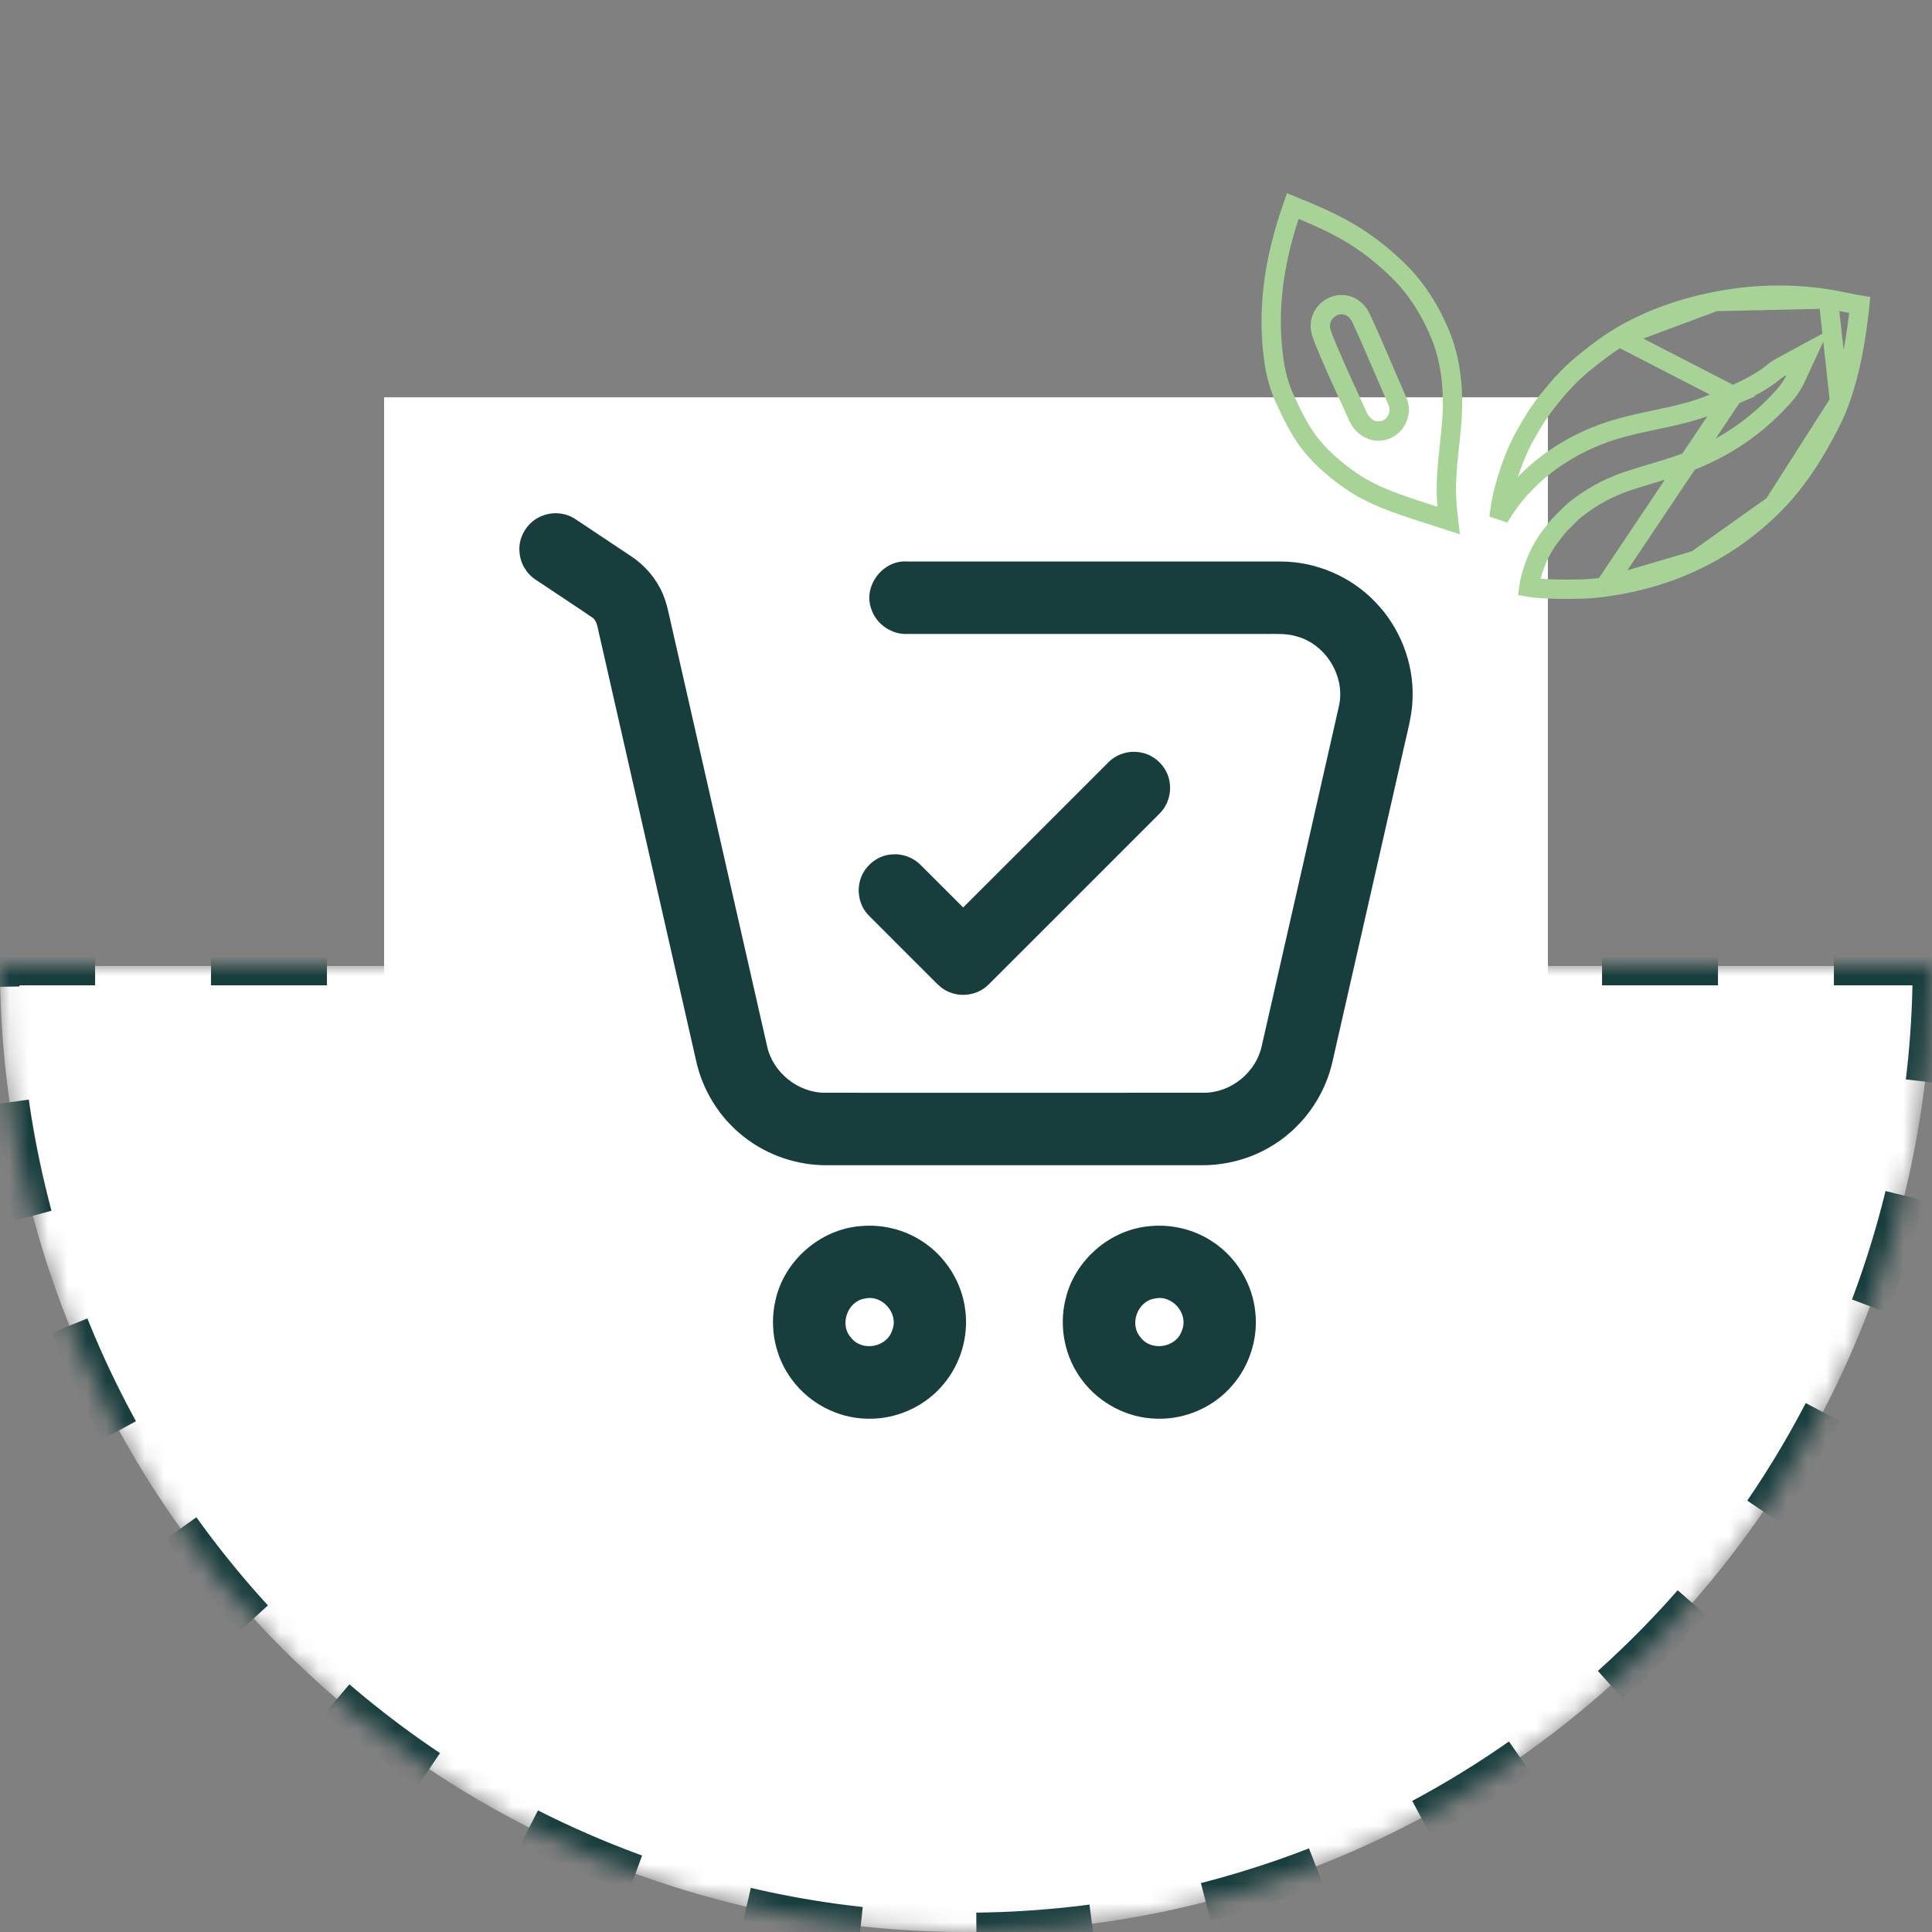 <svg width="100" height="100" viewBox="0 0 100 100" fill="none" xmlns="http://www.w3.org/2000/svg">
<rect x="0" y="0" width="100" height="100" fill="#808080" stroke="none"/>
<mask id="path-1-inside-1_3957_10621" fill="white">
<path d="M100 50C100 56.566 98.707 63.068 96.194 69.134C93.681 75.201 89.998 80.712 85.355 85.355C80.712 89.998 75.2 93.681 69.134 96.194C63.068 98.707 56.566 100 50 100C43.434 100 36.932 98.707 30.866 96.194C24.799 93.681 19.288 89.998 14.645 85.355C10.002 80.712 6.319 75.2 3.806 69.134C1.293 63.068 -5.74026e-07 56.566 0 50L50 50H100Z"/>
</mask>
<path d="M100 50C100 56.566 98.707 63.068 96.194 69.134C93.681 75.201 89.998 80.712 85.355 85.355C80.712 89.998 75.2 93.681 69.134 96.194C63.068 98.707 56.566 100 50 100C43.434 100 36.932 98.707 30.866 96.194C24.799 93.681 19.288 89.998 14.645 85.355C10.002 80.712 6.319 75.2 3.806 69.134C1.293 63.068 -5.74026e-07 56.566 0 50L50 50H100Z" fill="white" stroke="#183D3D" stroke-width="2" stroke-dasharray="6 6" mask="url(#path-1-inside-1_3957_10621)"/>
<rect width="60.238" height="58.87" transform="translate(19.881 20.565)" fill="white"/>
<path d="M28.131 26.675C28.683 26.474 29.323 26.552 29.807 26.886C30.767 27.522 31.726 28.162 32.683 28.802C33.384 29.268 33.955 29.933 34.292 30.706C34.506 31.183 34.6 31.701 34.717 32.208C36.379 39.515 38.037 46.823 39.7 54.13C39.991 55.516 41.323 56.581 42.739 56.561C49.265 56.563 55.791 56.566 62.317 56.56C63.718 56.562 65.019 55.502 65.309 54.133C66.64 48.279 67.975 42.427 69.298 36.572C69.658 35.034 68.641 33.352 67.121 32.941C66.625 32.786 66.101 32.814 65.59 32.813C59.377 32.813 53.164 32.813 46.951 32.813C46.134 32.85 45.337 32.287 45.094 31.508C44.664 30.326 45.708 28.968 46.956 29.063C53.403 29.064 59.849 29.061 66.296 29.064C68.13 29.067 69.943 29.848 71.203 31.179C72.454 32.479 73.169 34.284 73.116 36.091C73.107 36.947 72.868 37.775 72.685 38.605C71.445 44.056 70.21 49.509 68.967 54.958C68.552 56.808 67.337 58.461 65.686 59.397C64.631 60.008 63.411 60.317 62.193 60.312C55.744 60.315 49.295 60.313 42.846 60.312C41.288 60.33 39.73 59.809 38.506 58.842C37.249 57.865 36.361 56.436 36.025 54.88C34.347 47.498 32.668 40.114 30.992 32.73C30.921 32.45 30.902 32.103 30.624 31.94C29.667 31.288 28.696 30.655 27.734 30.01C27.254 29.701 26.935 29.166 26.892 28.597C26.798 27.77 27.344 26.934 28.131 26.675Z" fill="#183D3D"/>
<path d="M57.361 39.467C57.762 39.054 58.358 38.854 58.926 38.93C59.75 39.012 60.459 39.717 60.547 40.54C60.627 41.117 60.421 41.722 60.002 42.127C57.058 45.072 54.115 48.019 51.167 50.961C50.613 51.523 49.688 51.654 48.993 51.286C48.717 51.148 48.501 50.923 48.288 50.706C47.175 49.59 46.055 48.481 44.946 47.362C44.436 46.836 44.309 45.997 44.603 45.332C44.87 44.726 45.475 44.273 46.141 44.227C46.699 44.167 47.269 44.378 47.661 44.78C48.393 45.509 49.124 46.239 49.854 46.97C52.36 44.473 54.859 41.968 57.361 39.467Z" fill="#183D3D"/>
<path d="M44.548 63.462C45.661 63.359 46.807 63.638 47.742 64.255C48.963 65.047 49.803 66.395 49.966 67.841C50.133 69.183 49.723 70.582 48.856 71.621C47.896 72.803 46.368 73.489 44.847 73.431C43.356 73.396 41.909 72.639 41.017 71.446C40.13 70.292 39.807 68.739 40.134 67.323C40.573 65.264 42.447 63.622 44.548 63.462ZM44.782 67.211C43.872 67.333 43.428 68.559 44.049 69.236C44.608 69.977 45.91 69.742 46.179 68.855C46.532 68 45.679 67.005 44.782 67.211Z" fill="#183D3D"/>
<path d="M59.549 63.462C60.661 63.359 61.806 63.638 62.74 64.254C63.992 65.064 64.843 66.462 64.978 67.949C65.116 69.284 64.681 70.665 63.806 71.682C62.844 72.828 61.34 73.489 59.845 73.431C58.356 73.395 56.91 72.64 56.02 71.448C55.113 70.272 54.794 68.679 55.154 67.24C55.624 65.218 57.476 63.62 59.549 63.462ZM59.784 67.211C58.876 67.331 58.428 68.553 59.045 69.231C59.602 69.975 60.909 69.746 61.179 68.856C61.532 68.001 60.681 67.006 59.784 67.211Z" fill="#183D3D"/>
<path d="M66.331 12.579L66.331 12.579L66.332 12.576C66.494 11.932 66.691 11.294 66.912 10.661C67.9 11.065 68.856 11.469 69.753 11.989L69.753 11.989C70.711 12.543 71.594 13.235 72.391 14.022L72.393 14.024C73.391 14.999 74.136 16.238 74.652 17.581C74.996 18.519 75.156 19.535 75.179 20.565L75.179 20.565L75.179 20.569C75.205 21.383 75.117 22.197 75.025 23.051C75.016 23.136 75.007 23.221 74.998 23.306C74.898 24.239 74.808 25.218 74.901 26.21L74.901 26.21L74.902 26.221C74.912 26.306 74.921 26.404 74.93 26.508C74.942 26.642 74.955 26.788 74.973 26.935C74.692 26.843 74.411 26.754 74.133 26.666C74.007 26.626 73.882 26.586 73.758 26.547C73.1 26.337 72.456 26.124 71.828 25.877C71.051 25.567 70.316 25.194 69.67 24.707L69.67 24.707L69.666 24.704C68.944 24.172 68.282 23.593 67.762 22.905L67.762 22.905L67.76 22.903C67.264 22.252 66.899 21.497 66.524 20.695C66.213 20.024 66.012 19.296 65.924 18.548L65.924 18.548L65.923 18.54C65.654 16.569 65.826 14.532 66.331 12.579ZM68.495 17.508L68.499 17.519L68.504 17.531C68.915 18.563 69.38 19.575 69.839 20.573C69.993 20.908 70.146 21.242 70.296 21.574C70.47 21.972 70.937 22.417 71.552 22.291C71.91 22.226 72.168 21.977 72.302 21.712C72.436 21.447 72.483 21.094 72.329 20.768C72.101 20.25 71.875 19.722 71.648 19.192C71.264 18.293 70.876 17.386 70.465 16.503C70.344 16.226 70.081 15.868 69.629 15.786C69.015 15.667 68.407 16.139 68.344 16.753C68.324 16.941 68.359 17.104 68.396 17.226C68.416 17.293 68.454 17.395 68.477 17.458C68.485 17.481 68.492 17.499 68.495 17.508Z" stroke="#A7D397"/>
<path d="M94.633 15.478L94.631 15.478C92.697 15.168 90.702 15.223 88.776 15.605L94.633 15.478ZM94.633 15.478C94.903 15.521 95.17 15.576 95.451 15.633C95.518 15.647 95.587 15.662 95.656 15.676C95.852 15.716 96.054 15.755 96.261 15.789C96.081 17.505 95.799 19.192 95.217 20.785L95.216 20.787M94.633 15.478L95.216 20.787M95.216 20.787C94.94 21.553 94.545 22.281 94.119 23.029C93.472 24.158 92.716 25.221 91.804 26.135L91.803 26.135M95.216 20.787L91.803 26.135M91.803 26.135C90.644 27.298 89.283 28.274 87.789 28.991L87.787 28.992M91.803 26.135L87.787 28.992M87.787 28.992C86.31 29.706 84.701 30.166 83.056 30.386L83.056 30.386M87.787 28.992L83.056 30.386M83.056 30.386L83.05 30.387M83.056 30.386L83.05 30.387M83.05 30.387C82.233 30.506 81.394 30.508 80.528 30.494C80.478 30.492 80.428 30.49 80.379 30.488C79.933 30.472 79.522 30.456 79.132 30.391C79.169 30.104 79.259 29.803 79.367 29.464C79.579 28.805 79.9 28.184 80.334 27.65C80.392 27.579 80.454 27.498 80.508 27.427C80.533 27.395 80.556 27.364 80.576 27.338C80.65 27.244 80.713 27.17 80.778 27.109L80.778 27.109L80.781 27.107C80.902 26.991 81.005 26.886 81.1 26.789C81.28 26.605 81.432 26.45 81.63 26.307L81.638 26.301L81.646 26.295C82.403 25.701 83.267 25.234 84.188 24.92C84.606 24.78 85.029 24.653 85.461 24.523C85.533 24.502 85.606 24.48 85.679 24.458C86.183 24.306 86.697 24.148 87.205 23.963C88.982 23.335 90.597 22.295 91.895 20.966L91.895 20.966L91.899 20.962C91.919 20.94 91.94 20.919 91.962 20.896C92.286 20.557 92.684 20.142 92.924 19.623L93.559 18.253L92.232 18.973C92.125 19.031 91.983 19.11 91.85 19.217L91.85 19.217L91.841 19.224C91.23 19.741 90.487 20.11 89.691 20.474M83.05 30.387L89.691 20.474M89.691 20.474C88.837 20.849 87.989 21.186 87.112 21.405L87.112 21.405L87.11 21.406C86.639 21.527 86.165 21.627 85.678 21.73C85.552 21.757 85.424 21.784 85.296 21.812C84.682 21.944 84.053 22.088 83.432 22.283L83.432 22.283L83.429 22.284C81.774 22.815 80.224 23.715 79.005 24.953C78.455 25.507 77.978 26.128 77.588 26.798C77.637 26.394 77.7 25.996 77.784 25.605C78.04 24.594 78.372 23.613 78.847 22.708C79.21 22.041 79.594 21.403 80.048 20.823C80.603 20.118 81.18 19.456 81.846 18.9C82.493 18.369 83.133 17.866 83.825 17.451L89.691 20.474ZM83.825 17.451C85.328 16.549 87.025 15.953 88.776 15.605L83.825 17.451Z" stroke="#A7D397"/>
</svg>
